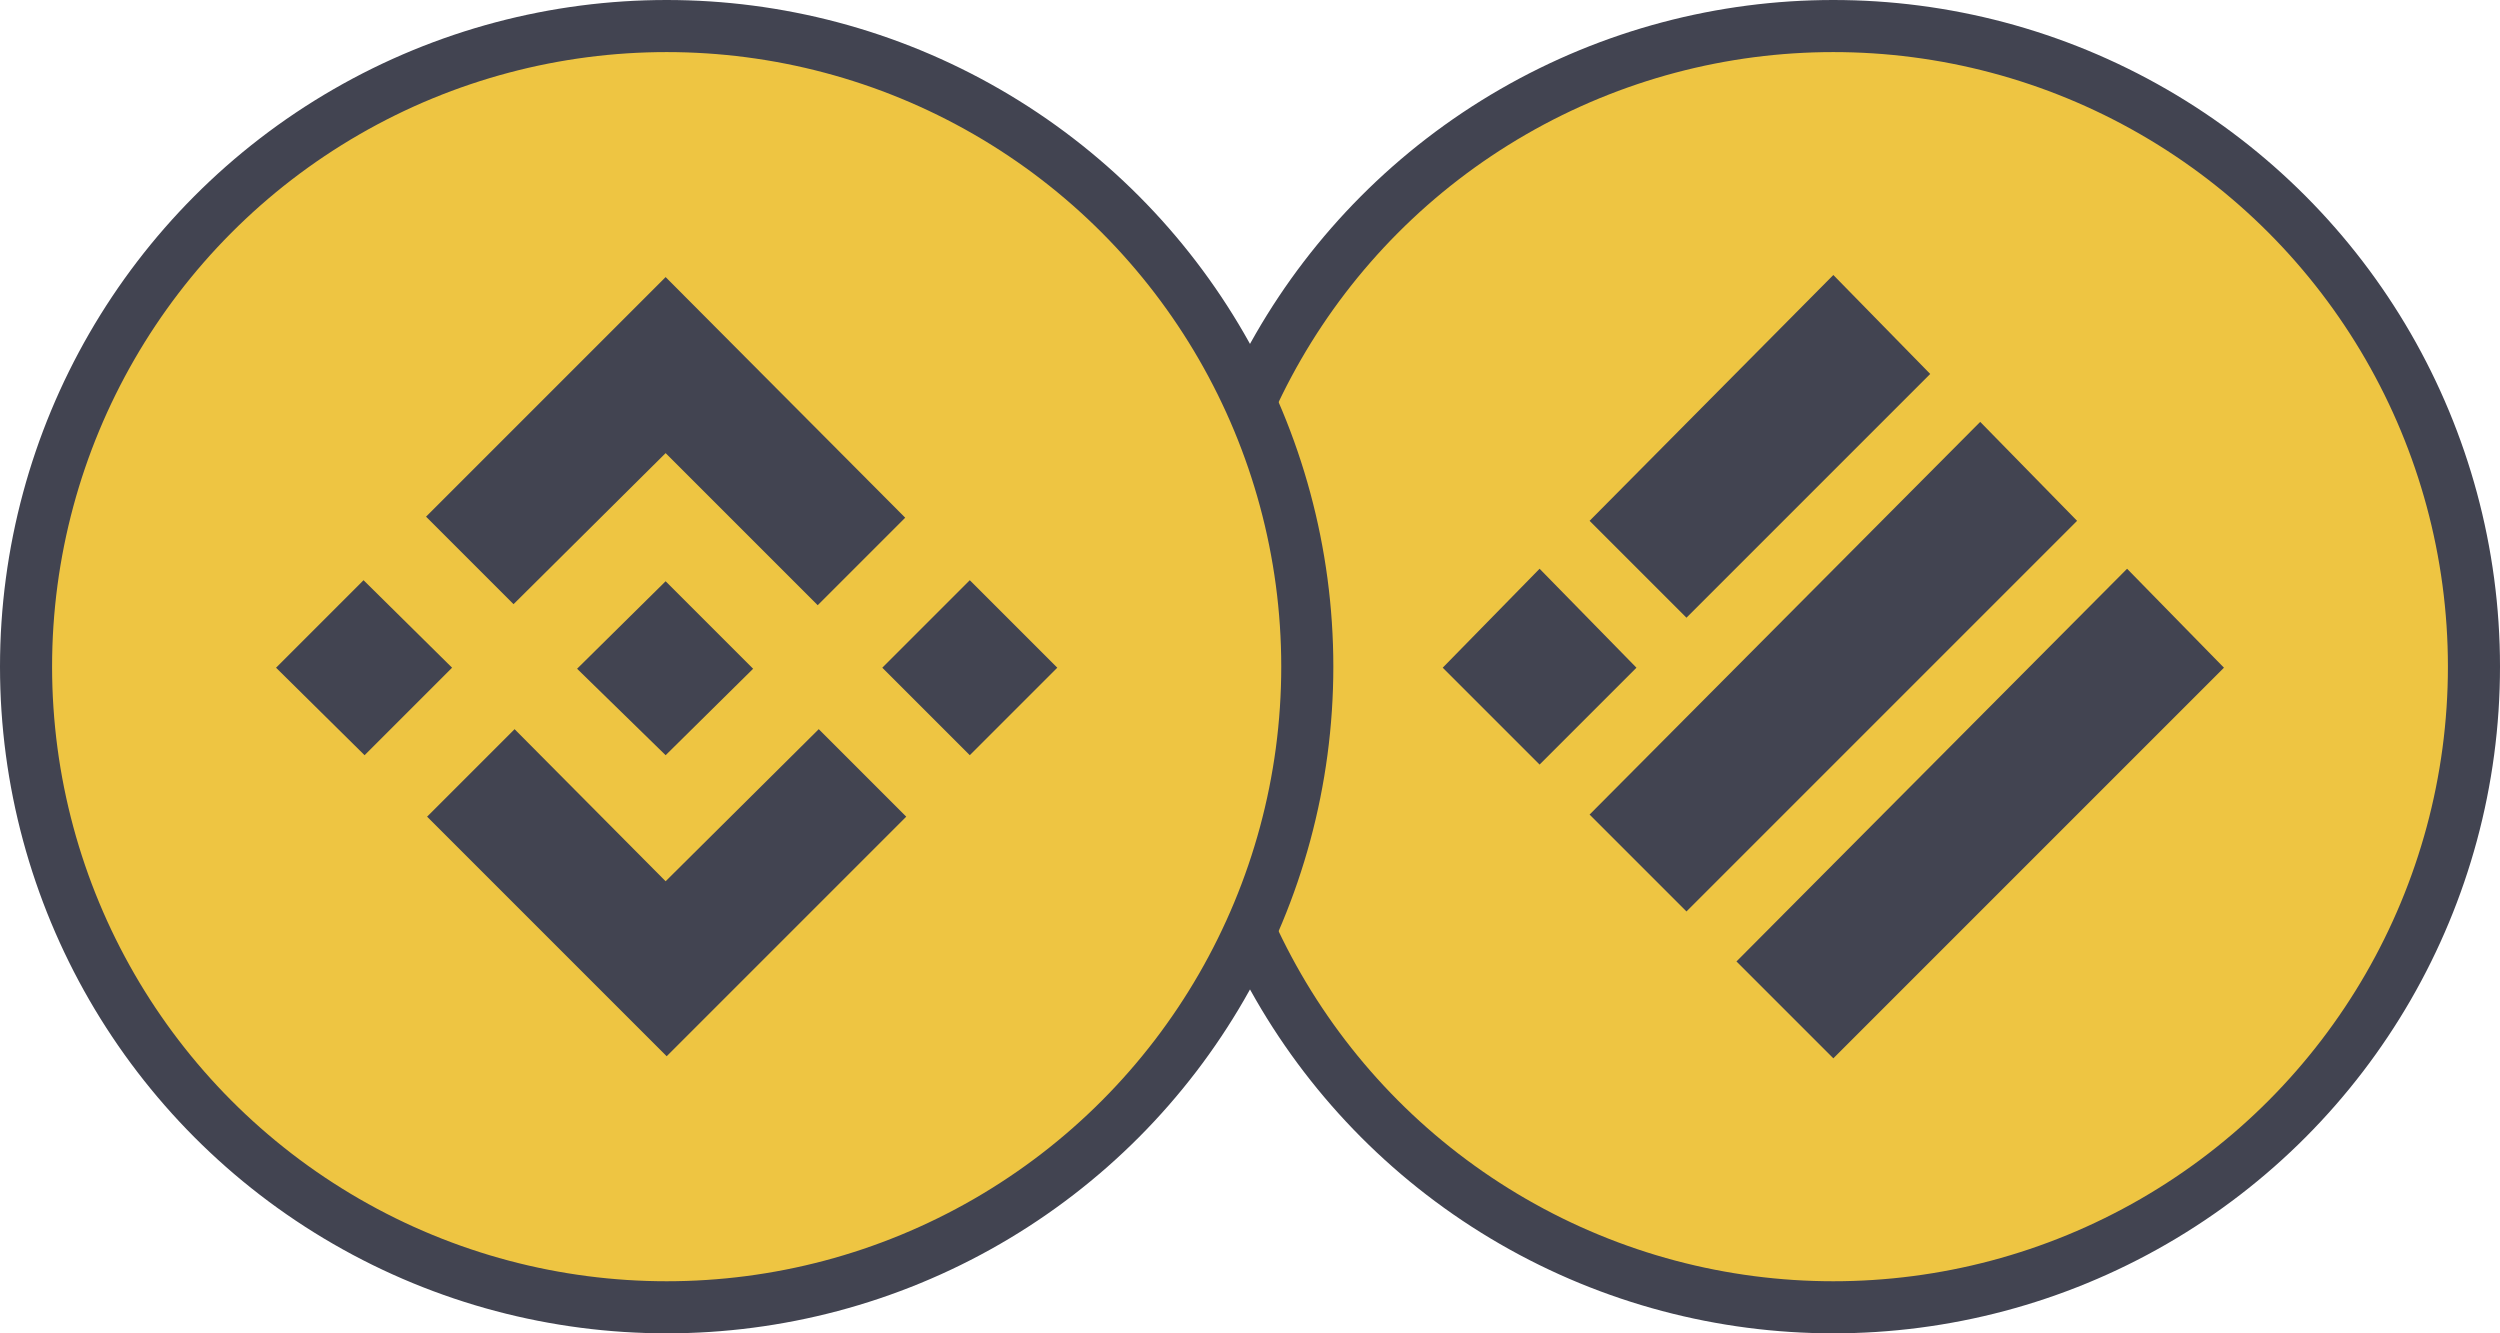 <?xml version="1.0" encoding="utf-8"?>
<!-- Generator: Adobe Illustrator 24.0.1, SVG Export Plug-In . SVG Version: 6.00 Build 0)  -->
<svg version="1.1" id="Layer_1" xmlns="http://www.w3.org/2000/svg" xmlns:xlink="http://www.w3.org/1999/xlink" x="0px" y="0px"
	 width="240px" height="128px" viewBox="0 0 240 128" style="enable-background:new 0 0 240 128;" xml:space="preserve">
<style type="text/css">
	.st0{fill:#EEC542;stroke:#424451;stroke-width:5;stroke-miterlimit:10;}
	.st1{fill:#424451;}
</style>
<circle class="st0" cx="176" cy="64" r="61.5"/>
<circle class="st0" cx="64" cy="64" r="61.5"/>
<g id="Layer_2_1_">
	<g id="Layer_1-2">
		<path class="st1" d="M176,26.4l9.3,9.5l-23.4,23.4l-9.3-9.3L176,26.4z"/>
		<path class="st1" d="M190.1,40.5l9.3,9.5l-37.5,37.5l-9.3-9.3L190.1,40.5z"/>
		<path class="st1" d="M147.8,54.6l9.3,9.5l-9.3,9.3l-9.3-9.3L147.8,54.6z"/>
		<path class="st1" d="M204.2,54.6l9.3,9.5L176,101.6l-9.3-9.3L204.2,54.6z"/>
	</g>
</g>
<path class="st1" d="M43.4,64.1L35,72.5l-8.5-8.4l8.4-8.4L43.4,64.1z M63.9,43.5l14.6,14.6l8.4-8.4l-23-23.1l-23,23l8.4,8.4
	L63.9,43.5z M93.1,55.7l-8.4,8.4l8.4,8.4l8.4-8.4L93.1,55.7z M63.9,84.6L49.4,70L41,78.4l23,23l23-23L78.6,70L63.9,84.6z M63.9,72.5
	l8.4-8.3l-8.4-8.4l-8.5,8.4L63.9,72.5z"/>
</svg>
